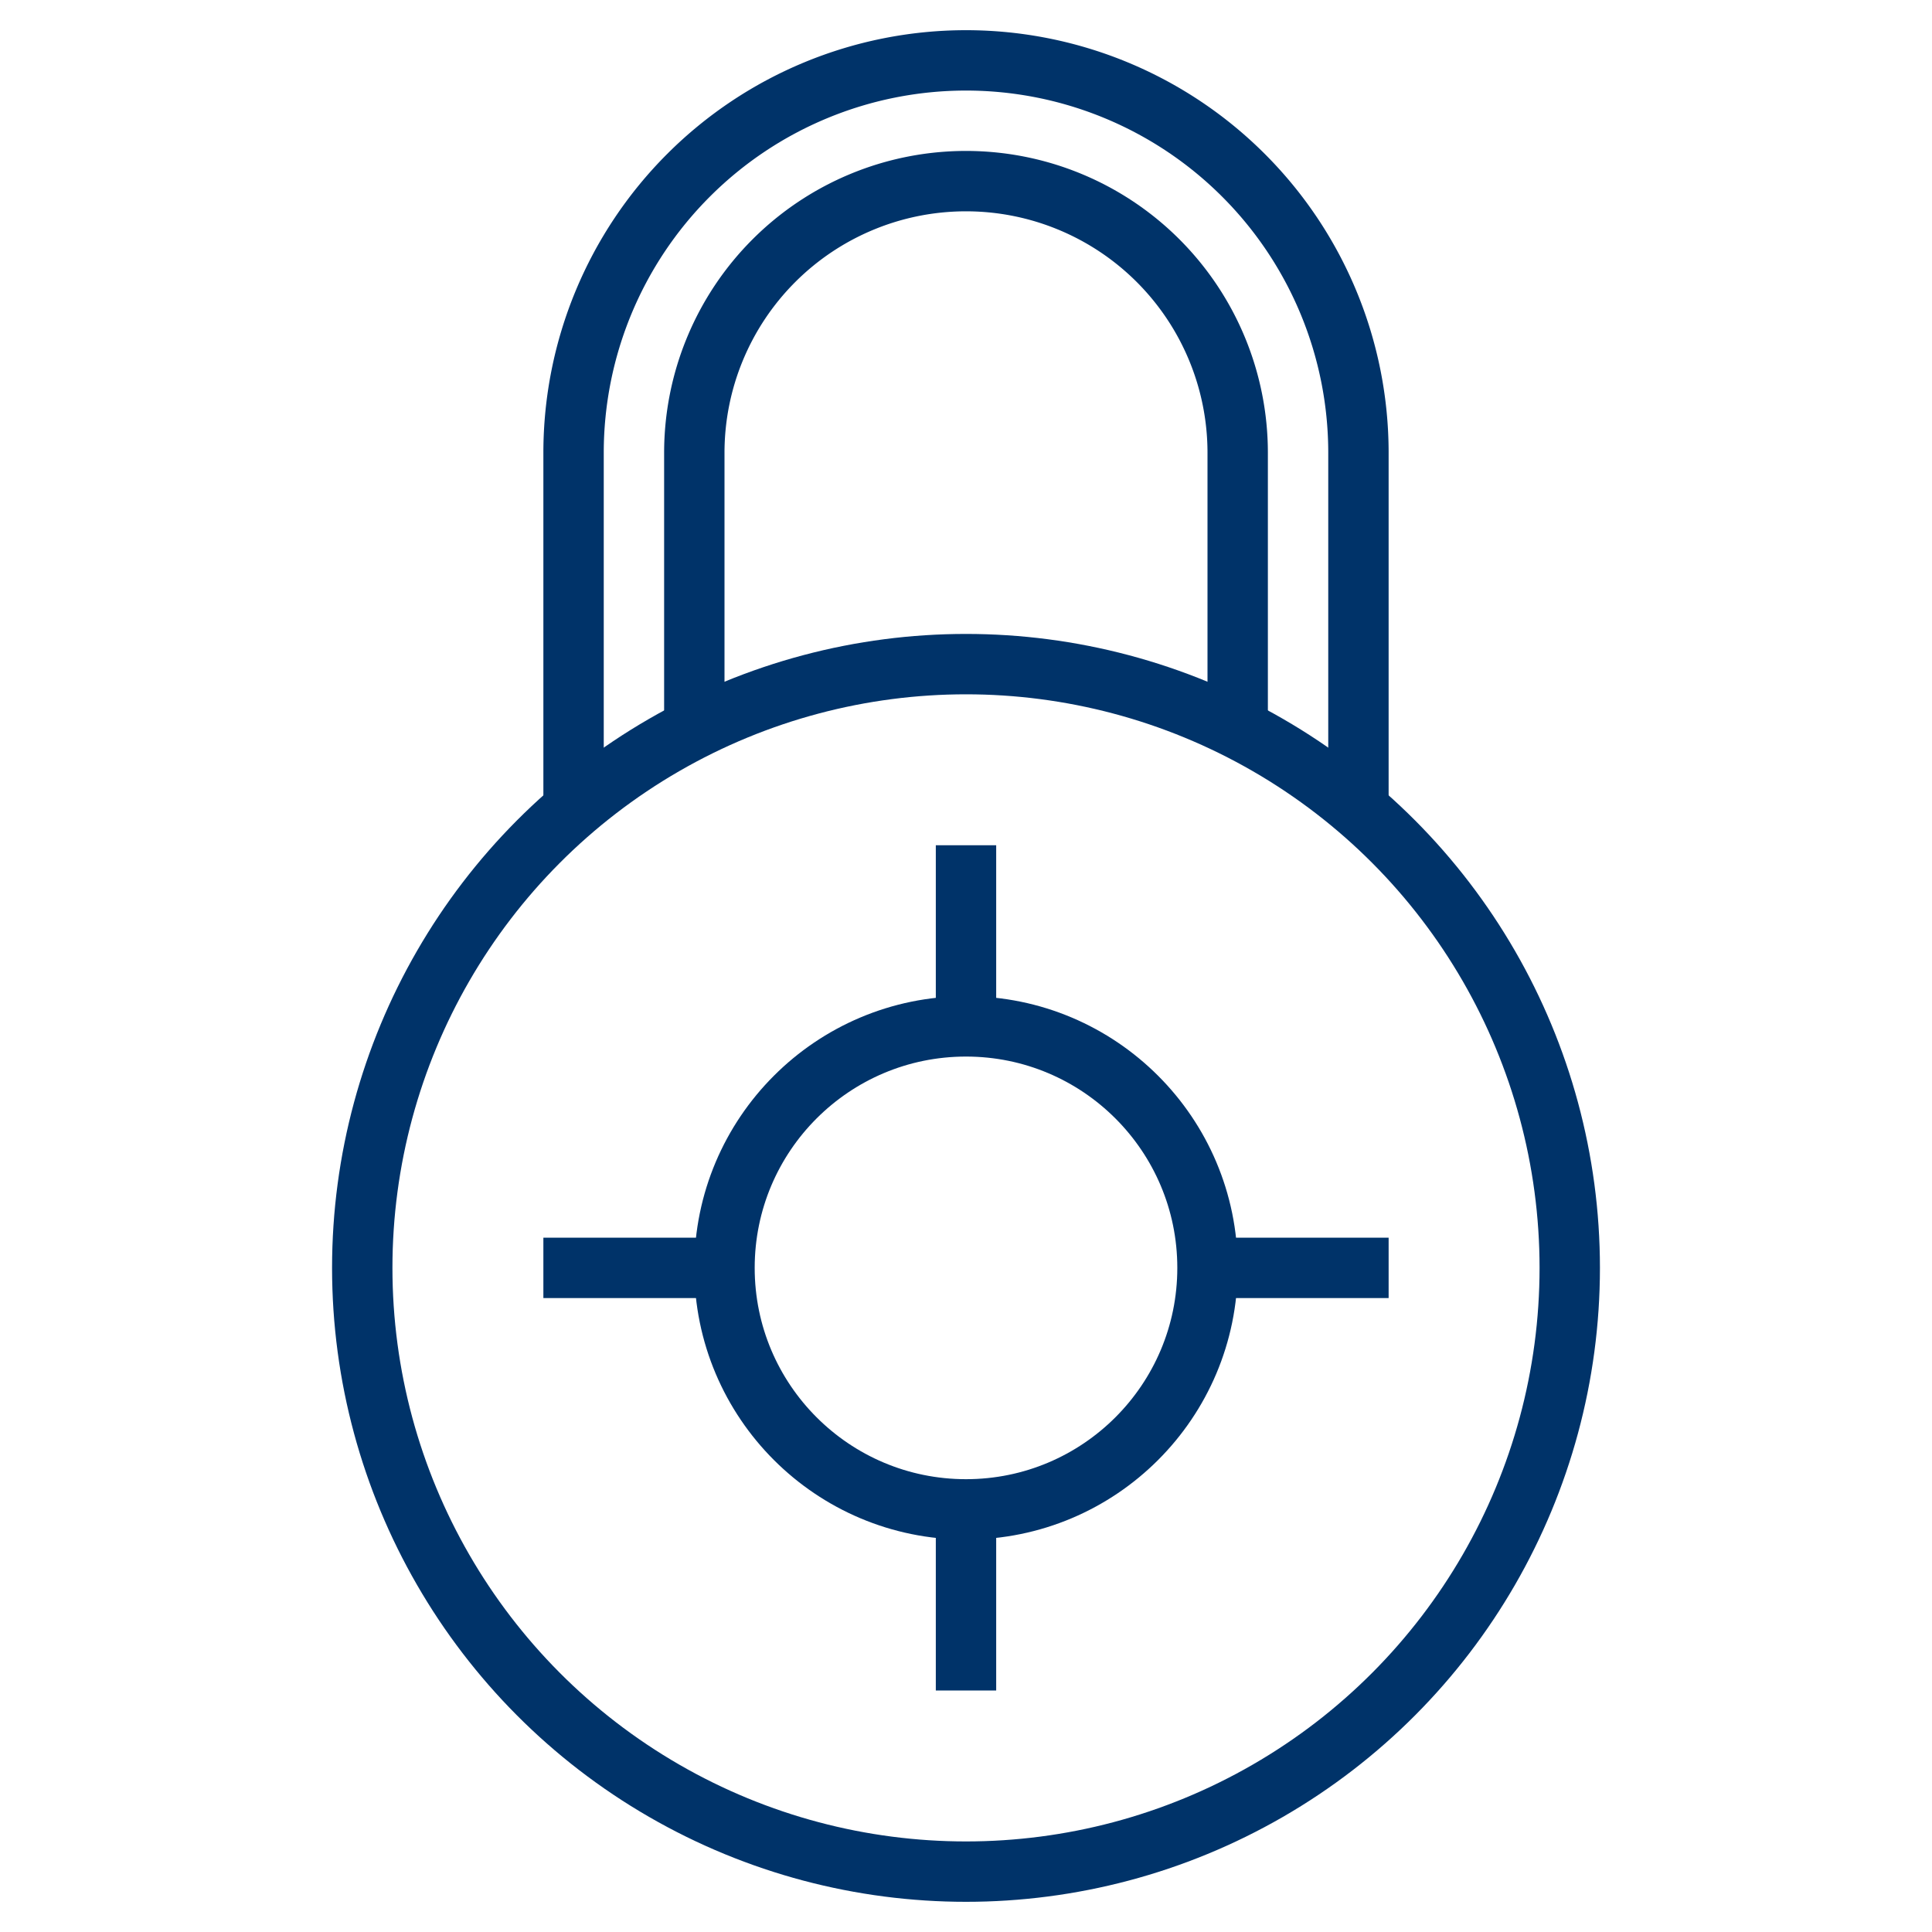<?xml version="1.0" encoding="UTF-8"?>
<svg xmlns="http://www.w3.org/2000/svg" aria-describedby="desc" aria-labelledby="title" viewBox="0 0 64 64"><path fill="none" stroke="#003369" stroke-miterlimit="10" stroke-width="2" d="M19 26.8V15A13 13 0 0 1 32 2a13 13 0 0 1 13 13v11.8" data-name="layer2" style="stroke: #003369;"/><path fill="none" stroke="#003369" stroke-miterlimit="10" stroke-width="2" d="M23 24.134V15a9 9 0 0 1 18 0v9.134" data-name="layer2" style="stroke: #003369;"/><circle cx="32" cy="42" r="20" fill="none" stroke="#003369" stroke-miterlimit="10" stroke-width="2" data-name="layer1" style="stroke: #003369;"/><circle cx="32" cy="42" r="8" fill="none" stroke="#003369" stroke-miterlimit="10" stroke-width="2" data-name="layer1" style="stroke: #003369;"/><path fill="none" stroke="#003369" stroke-miterlimit="10" stroke-width="2" d="M32 28v6m0 16v6M18 42h6m16 0h6" data-name="layer1" style="stroke: #003369;"/></svg>
